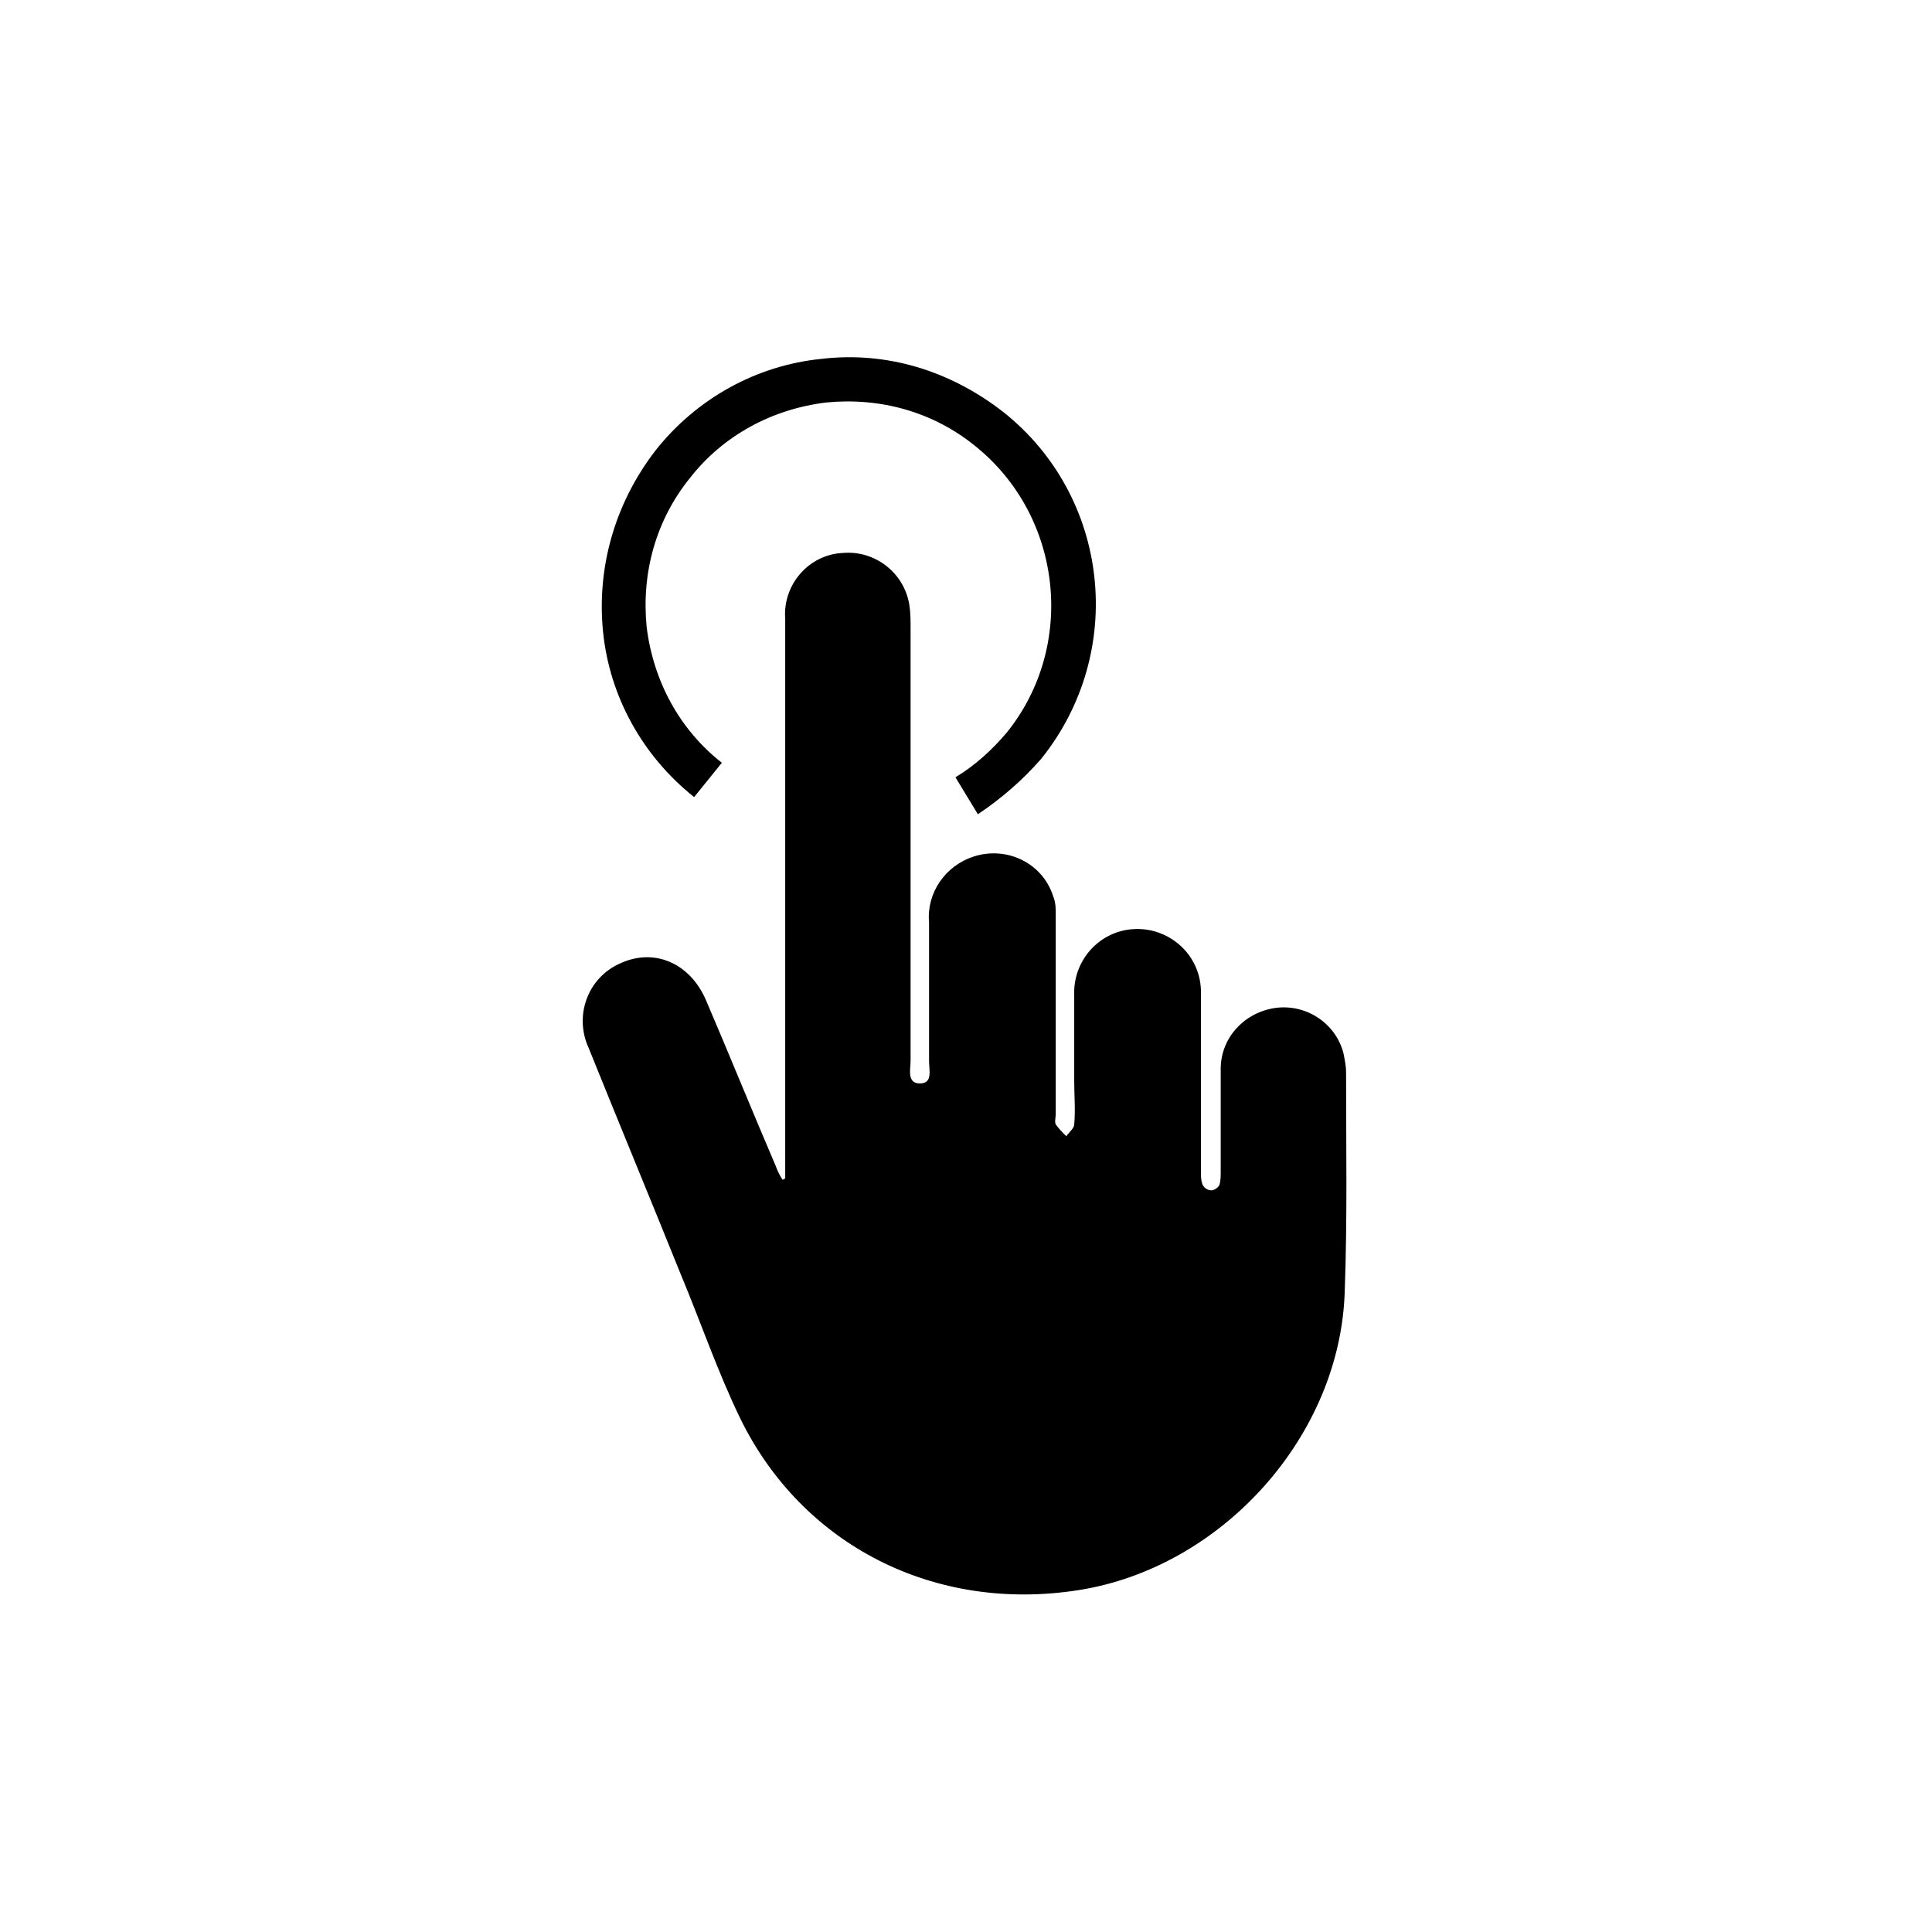 <!-- Generated by IcoMoon.io -->
<svg version="1.1" xmlns="http://www.w3.org/2000/svg" width="512" height="512" viewBox="0 0 512 512">
<g id="icomoon-ignore">
</g>
<path fill="#000" d="M208.088 312.306c0-1.399 0-2.448 0-3.847 0-48.262 0-96.524 0-144.437-0.7-9.093 6.295-17.137 15.388-17.487 8.393-0.7 16.088 5.246 17.487 13.639 0.35 2.099 0.35 4.196 0.35 6.295 0 38.12 0 76.24 0 114.71 0 2.099-1.049 5.945 2.448 5.945s2.448-3.498 2.448-5.945c0-12.24 0-24.481 0-36.721-0.7-7.694 4.197-15.038 11.89-17.487 8.743-2.798 18.186 1.749 20.983 10.492 0.7 1.749 0.7 3.148 0.7 4.896 0 17.487 0 34.972 0 52.809 0 1.049-0.349 2.099 0 2.798 0.7 1.049 1.748 2.099 2.798 3.147 0.7-1.049 2.099-2.099 2.099-3.147 0.349-3.847 0-7.694 0-11.192 0-7.694 0-15.388 0-23.082-0.349-9.093 6.645-17.137 16.087-17.487 9.093-0.35 17.137 6.645 17.486 16.088 0 0.349 0 1.049 0 1.399 0 15.738 0 31.125 0 46.863 0 1.049 0 2.099 0.349 3.147s1.399 1.748 2.448 1.748c0.7 0 1.748-0.7 2.099-1.399 0.349-1.049 0.349-2.448 0.349-3.498 0-9.093 0-18.186 0-27.279 0-8.043 5.945-14.688 13.989-16.087 8.394-1.399 16.437 3.847 18.536 11.89 0.349 1.748 0.7 3.498 0.7 4.896 0 19.584 0.349 38.82-0.349 58.055-1.049 38.47-32.524 73.442-70.645 79.388s-73.093-11.89-89.53-45.464c-5.946-12.24-10.492-25.53-15.738-38.12-8.043-19.935-16.437-40.219-24.481-60.153-3.847-8.394-0.35-18.536 8.393-22.382v0c9.093-4.197 18.536 0 22.732 9.793 6.295 14.688 12.24 29.377 18.535 44.065 0.35 1.049 1.049 2.448 1.749 3.498l0.7-0.349z"></path>
<path fill="#000" d="M259.147 215.781l-5.946-9.792c5.246-3.148 9.792-7.345 13.64-11.891 18.536-23.082 14.688-57.355-8.394-75.891-11.191-9.093-25.18-12.94-39.519-11.541-14.339 1.749-27.279 8.743-36.022 19.934-9.093 11.192-12.94 25.181-11.541 39.519 1.749 14.339 8.743 27.279 19.935 36.022l-7.345 9.093c-13.639-10.841-22.382-26.579-24.131-43.716s3.148-34.273 13.989-48.263c10.841-13.639 26.579-22.383 43.716-24.131 17.487-2.099 34.273 3.147 48.263 13.989 28.328 22.383 32.875 63.651 10.142 91.978-4.896 5.595-10.492 10.492-16.787 14.689z"></path>
</svg>
